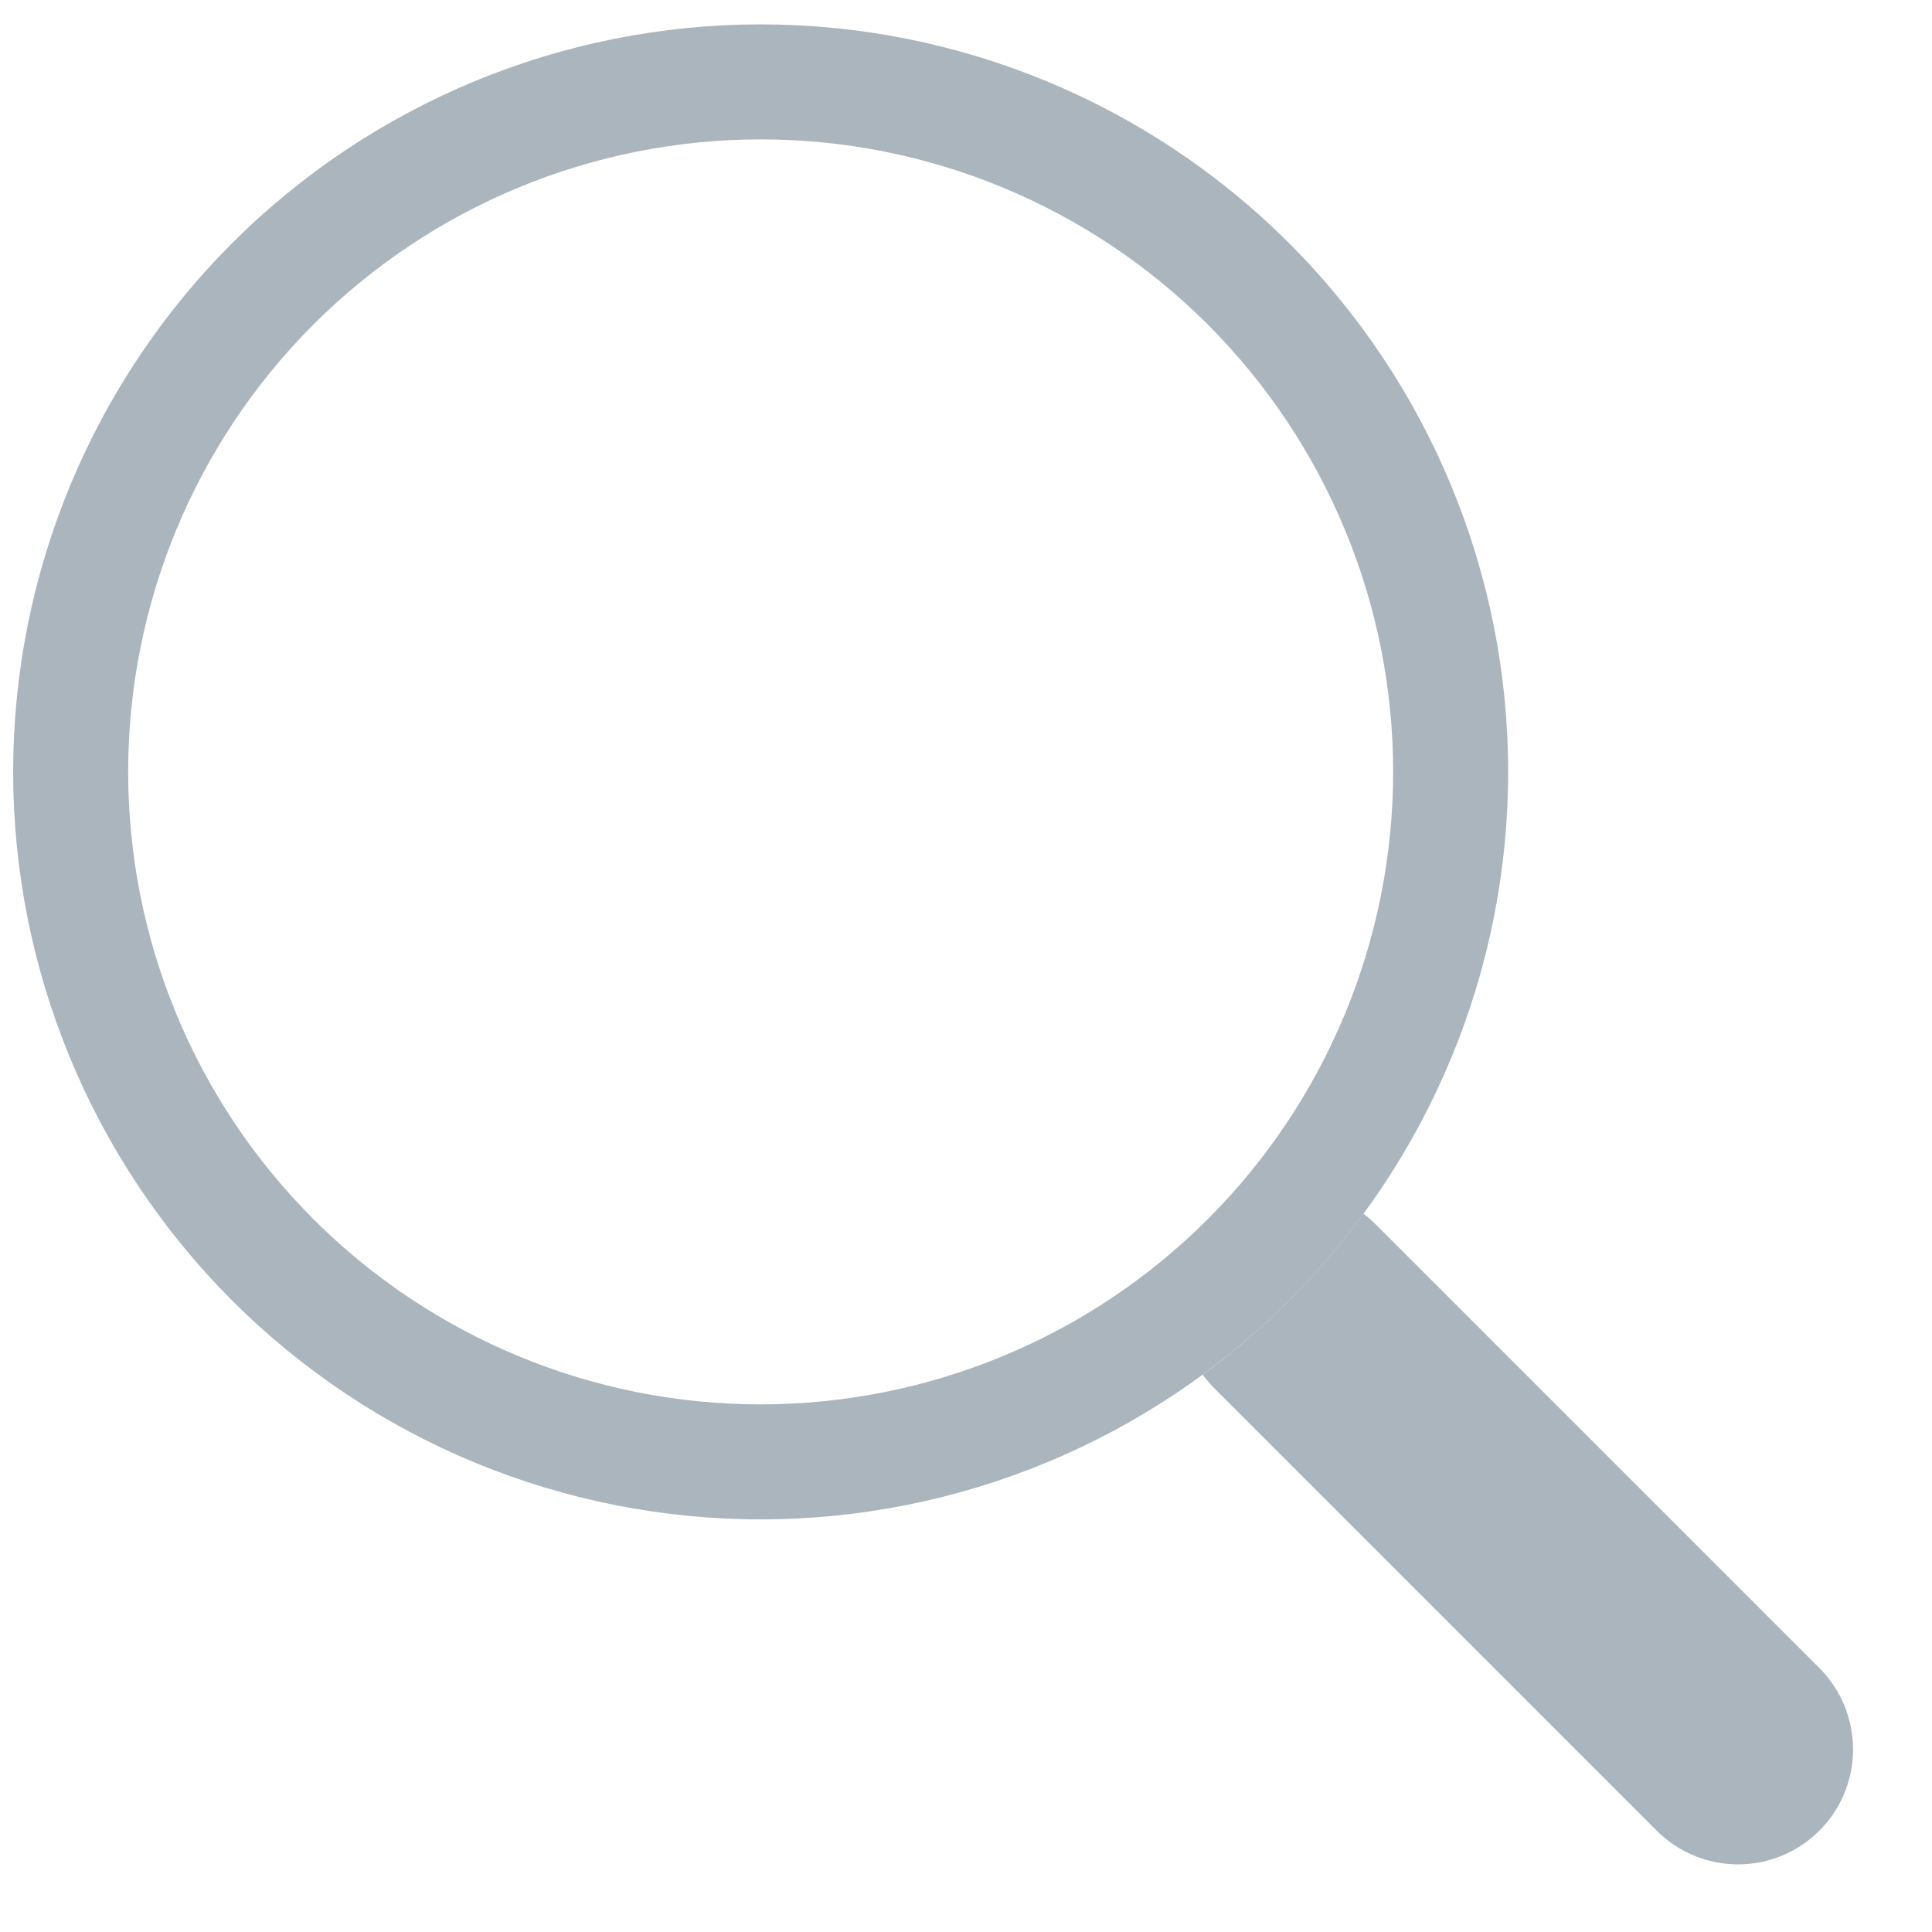 <svg width="21" height="21" viewBox="0 0 21 21" fill="none" xmlns="http://www.w3.org/2000/svg">
<g clip-path="url(#clip0_179_403)">
<path fill-rule="evenodd" clip-rule="evenodd" d="M8.268 15.265C9.17 15.265 10.064 15.087 10.899 14.741C11.733 14.396 12.491 13.889 13.129 13.251C13.767 12.613 14.274 11.855 14.619 11.021C14.965 10.187 15.143 9.292 15.143 8.39C15.143 7.487 14.965 6.593 14.619 5.759C14.274 4.925 13.767 4.167 13.129 3.528C12.491 2.89 11.733 2.383 10.899 2.038C10.064 1.692 9.17 1.515 8.268 1.515C6.444 1.515 4.696 2.239 3.406 3.528C2.117 4.818 1.393 6.566 1.393 8.39C1.393 10.213 2.117 11.962 3.406 13.251C4.696 14.54 6.444 15.265 8.268 15.265ZM16.393 8.39C16.393 10.544 15.537 12.611 14.013 14.135C12.489 15.659 10.422 16.515 8.268 16.515C6.113 16.515 4.046 15.659 2.522 14.135C0.999 12.611 0.143 10.544 0.143 8.39C0.143 6.235 0.999 4.168 2.522 2.644C4.046 1.121 6.113 0.265 8.268 0.265C10.422 0.265 12.489 1.121 14.013 2.644C15.537 4.168 16.393 6.235 16.393 8.39Z" fill="#ABB5BE"/>
<path d="M13.072 14.942C13.11 14.992 13.15 15.04 13.195 15.086L18.007 19.898C18.242 20.133 18.56 20.265 18.891 20.265C19.223 20.265 19.541 20.133 19.775 19.899C20.01 19.665 20.142 19.347 20.142 19.015C20.142 18.683 20.01 18.365 19.776 18.131L14.963 13.318C14.919 13.273 14.871 13.231 14.82 13.193C14.329 13.862 13.74 14.452 13.072 14.943V14.942Z" fill="#ABB5BE"/>
</g>
<defs>
<clipPath id="clip0_179_403">
<rect width="20" height="20" fill="white" transform="translate(0.143 0.265)"/>
</clipPath>
</defs>
</svg>
